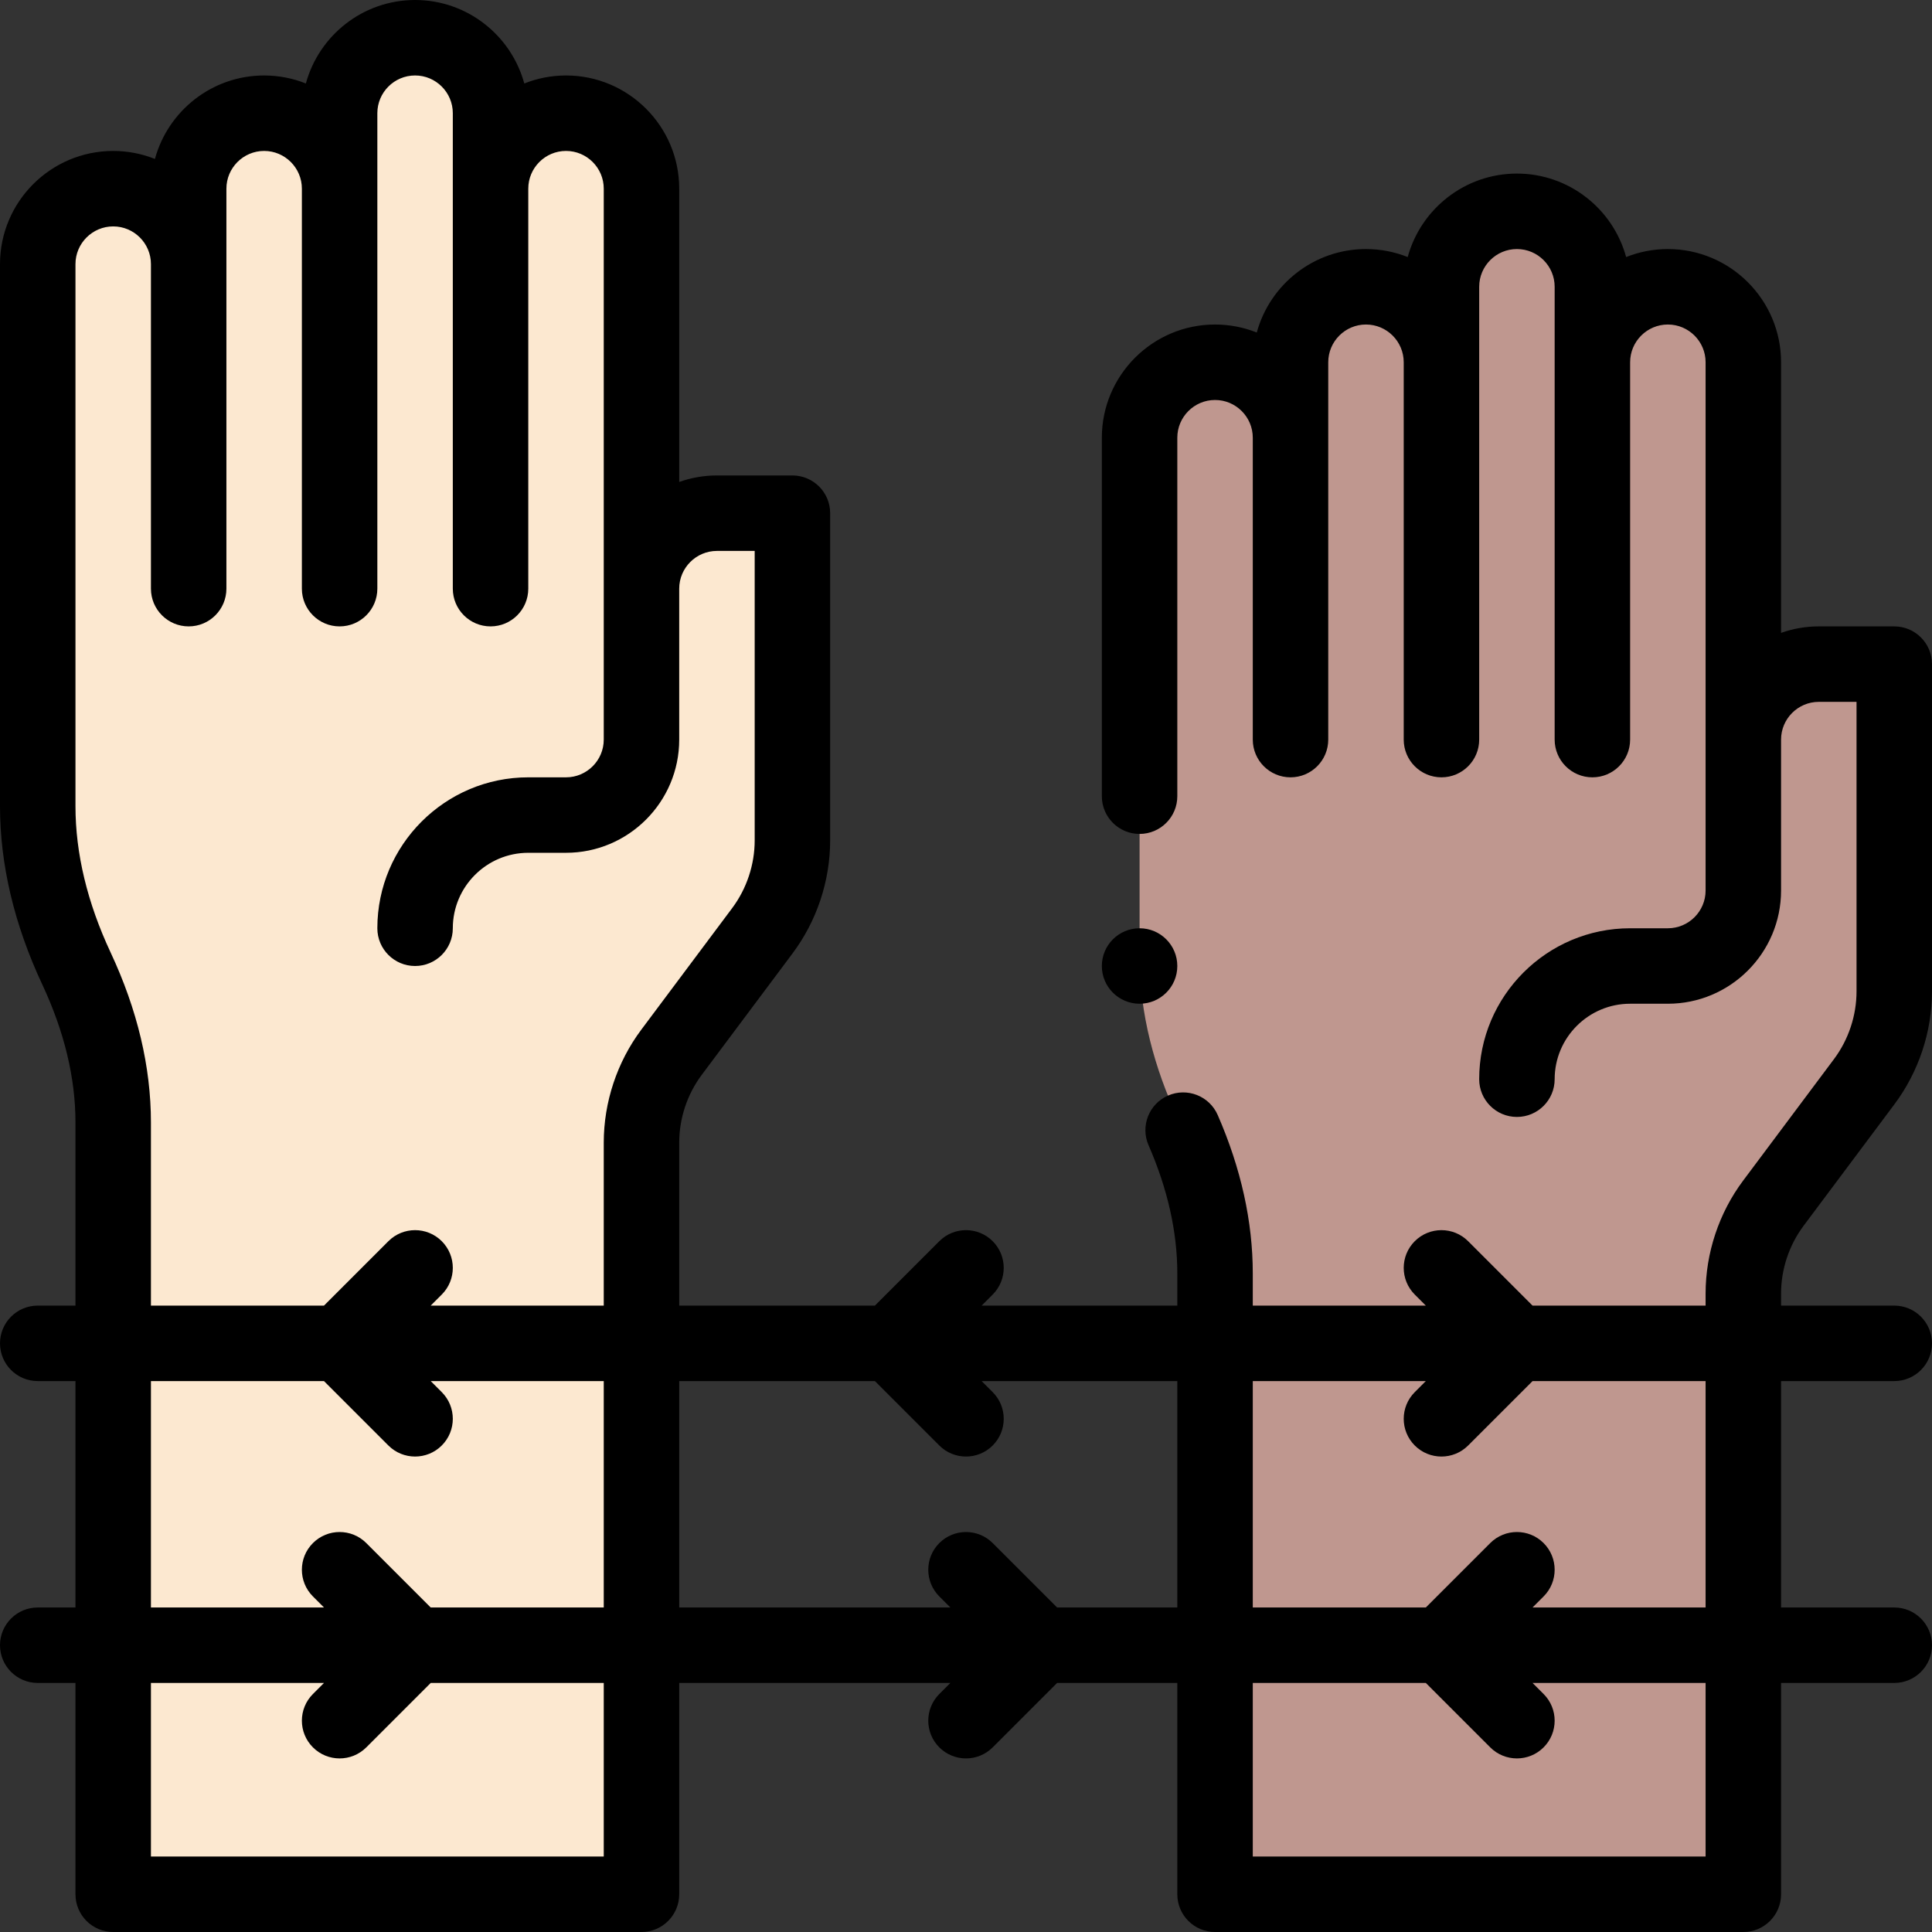 <svg id="Capa_1" enable-background="new 0 0 512 512" height="512" viewBox="0 0 512 512" width="512" xmlns="http://www.w3.org/2000/svg"><rect x="0" y="0" width="512" height="512" fill="#333333" stroke="none"/><g><g><path d="m482 176c-11.05 0-20 8.95-20 20v-100c0-11.04-8.95-20-20-20s-20 8.96-20 20v-20c0-11.04-8.95-20-20-20s-20 8.96-20 20v20c0-11.04-8.95-20-20-20s-20 8.96-20 20v20c0-11.04-8.95-20-20-20s-20 8.96-20 20v137.64c0 14.93 3.92 29.47 10.25 43 6.02 12.85 9.75 26.65 9.75 40.83v164.53h140c0-16.956 0-139.807 0-159.19 0-8.64 2.79-17.04 7.96-23.95l24.08-32.21c5.17-6.91 7.96-15.31 7.96-23.95v-86.7z" fill="#bf978f"/><path d="m170 156v-106c0-11.04-8.95-20-20-20s-20 8.96-20 20v-20c0-11.04-8.95-20-20-20s-20 8.96-20 20v20c0-11.04-8.95-20-20-20s-20 8.96-20 20v20c0-11.04-8.95-20-20-20s-20 8.96-20 20v143.64c0 14.93 3.92 29.47 10.25 43 6.02 12.85 9.75 26.65 9.75 40.83v204.53h140c0-39.284 0-160.18 0-199.19 0-8.64 2.79-17.04 7.96-23.95l24.08-32.21c5.17-6.91 7.96-15.31 7.96-23.95v-86.7h-20c-11.05 0-20 8.95-20 20z" fill="#fce8d0"/></g><g><circle cx="302" cy="256" r="10"/><path d="m502 166h-20c-3.506 0-6.87.61-10 1.72v-71.72c0-16.542-13.458-30-30-30-3.904 0-7.633.758-11.057 2.121-3.47-12.731-15.128-22.121-28.943-22.121s-25.473 9.39-28.943 22.121c-3.424-1.363-7.153-2.121-11.057-2.121-13.815 0-25.473 9.39-28.943 22.121-3.424-1.363-7.153-2.121-11.057-2.121-16.542 0-30 13.458-30 30v95c0 5.522 4.477 10 10 10s10-4.478 10-10v-95c0-5.514 4.486-10 10-10s10 4.486 10 10v80c0 5.522 4.477 10 10 10s10-4.478 10-10v-100c0-5.514 4.486-10 10-10s10 4.486 10 10v100c0 5.522 4.477 10 10 10s10-4.478 10-10v-120c0-5.514 4.486-10 10-10s10 4.486 10 10v120c0 5.522 4.477 10 10 10s10-4.478 10-10v-100c0-5.514 4.486-10 10-10s10 4.486 10 10v140c0 5.514-4.486 10-10 10h-10c-22.056 0-40 17.944-40 40 0 5.522 4.477 10 10 10s10-4.478 10-10c0-11.028 8.972-20 20-20h10c16.542 0 30-13.458 30-30 0-13.99 0-26.01 0-40 0-5.514 4.486-10 10-10h10v76.7c0 6.438-2.119 12.816-5.969 17.963l-24.078 32.206c-6.418 8.578-9.953 19.211-9.953 29.94v3.191h-45.857l-17.071-17.071c-3.905-3.904-10.237-3.904-14.143 0-3.905 3.905-3.905 10.237 0 14.143l2.929 2.929h-45.858v-8.53c0-13.74-3.126-27.862-9.292-41.975-2.211-5.062-8.106-7.368-13.167-5.159-5.061 2.211-7.371 8.105-5.16 13.167 5.056 11.571 7.619 22.999 7.619 33.967v8.529h-51.858l2.929-2.929c3.905-3.905 3.905-10.237 0-14.143-3.905-3.904-10.237-3.904-14.143 0l-17.071 17.072h-51.857v-43.19c0-6.438 2.119-12.816 5.969-17.962l24.078-32.207c6.418-8.578 9.953-19.212 9.953-29.94v-86.701c0-5.522-4.477-10-10-10h-20c-3.506 0-6.87.61-10 1.72v-77.72c0-16.542-13.458-30-30-30-3.904 0-7.633.758-11.057 2.121-3.47-12.731-15.128-22.121-28.943-22.121s-25.473 9.39-28.943 22.121c-3.424-1.363-7.153-2.121-11.057-2.121-13.815 0-25.473 9.39-28.943 22.121-3.424-1.363-7.153-2.121-11.057-2.121-16.542 0-30 13.458-30 30v143.64c0 15.472 3.766 31.364 11.194 47.242 5.843 12.472 8.806 24.782 8.806 36.588v48.53h-10c-5.523 0-10 4.478-10 10s4.477 10 10 10h10v60h-10c-5.523 0-10 4.478-10 10s4.477 10 10 10h10v56c0 5.522 4.477 10 10 10h140c5.523 0 10-4.478 10-10v-56h71.858l-2.929 2.929c-3.905 3.905-3.905 10.237 0 14.143 3.906 3.905 10.237 3.905 14.143 0l17.071-17.072h31.857v56c0 5.522 4.477 10 10 10h140c5.523 0 10-4.478 10-10v-56h30c5.523 0 10-4.478 10-10s-4.477-10-10-10h-30v-60h30c5.523 0 10-4.478 10-10s-4.477-10-10-10h-30v-3.19c0-6.438 2.119-12.816 5.969-17.962l24.078-32.207c6.418-8.578 9.953-19.212 9.953-29.94v-86.701c0-5.522-4.477-10-10-10zm-472.692 86.401c-6.177-13.2-9.308-26.241-9.308-38.761v-143.64c0-5.514 4.486-10 10-10s10 4.486 10 10v86c0 5.522 4.477 10 10 10s10-4.478 10-10v-106c0-5.514 4.486-10 10-10s10 4.486 10 10v106c0 5.522 4.477 10 10 10s10-4.478 10-10v-126c0-5.514 4.486-10 10-10s10 4.486 10 10v126c0 5.522 4.477 10 10 10s10-4.478 10-10v-106c0-5.514 4.486-10 10-10s10 4.486 10 10v146c0 5.514-4.486 10-10 10h-10c-22.056 0-40 17.944-40 40 0 5.522 4.477 10 10 10s10-4.478 10-10c0-11.028 8.972-20 20-20h10c16.542 0 30-13.458 30-30 0-13.99 0-26.01 0-40 0-5.514 4.486-10 10-10h10v76.7c0 6.438-2.119 12.816-5.969 17.963l-24.078 32.206c-6.418 8.578-9.953 19.211-9.953 29.94v43.191h-45.858l2.929-2.929c3.905-3.905 3.905-10.237 0-14.143-3.905-3.904-10.237-3.904-14.143 0l-17.071 17.072h-45.857v-48.53c0-14.76-3.598-29.924-10.692-45.069zm10.692 113.599h45.857l17.071 17.071c3.906 3.905 10.237 3.905 14.143 0 3.905-3.905 3.905-10.237 0-14.143l-2.929-2.928h45.858v60h-45.857l-17.071-17.071c-3.905-3.904-10.237-3.904-14.143 0-3.905 3.905-3.905 10.237 0 14.143l2.929 2.928h-45.858zm120 126h-120v-46h45.858l-2.929 2.929c-3.905 3.905-3.905 10.237 0 14.143 3.906 3.905 10.237 3.905 14.143 0l17.071-17.072h45.857zm120.143-66-17.071-17.071c-3.905-3.904-10.237-3.904-14.143 0-3.905 3.905-3.905 10.237 0 14.143l2.929 2.929h-71.858v-60h51.857l17.071 17.071c3.906 3.905 10.237 3.905 14.143 0 3.905-3.905 3.905-10.237 0-14.143l-2.929-2.929h51.858v60zm171.857 66h-120v-46h45.857l17.071 17.071c3.906 3.905 10.237 3.905 14.143 0 3.905-3.905 3.905-10.237 0-14.143l-2.929-2.928h45.858zm0-66h-45.858l2.929-2.929c3.905-3.905 3.905-10.237 0-14.143-3.905-3.904-10.237-3.904-14.143 0l-17.071 17.072h-45.857v-60h45.858l-2.929 2.929c-3.905 3.905-3.905 10.237 0 14.143 3.906 3.905 10.237 3.905 14.143 0l17.071-17.072h45.857z"/></g></g></svg>